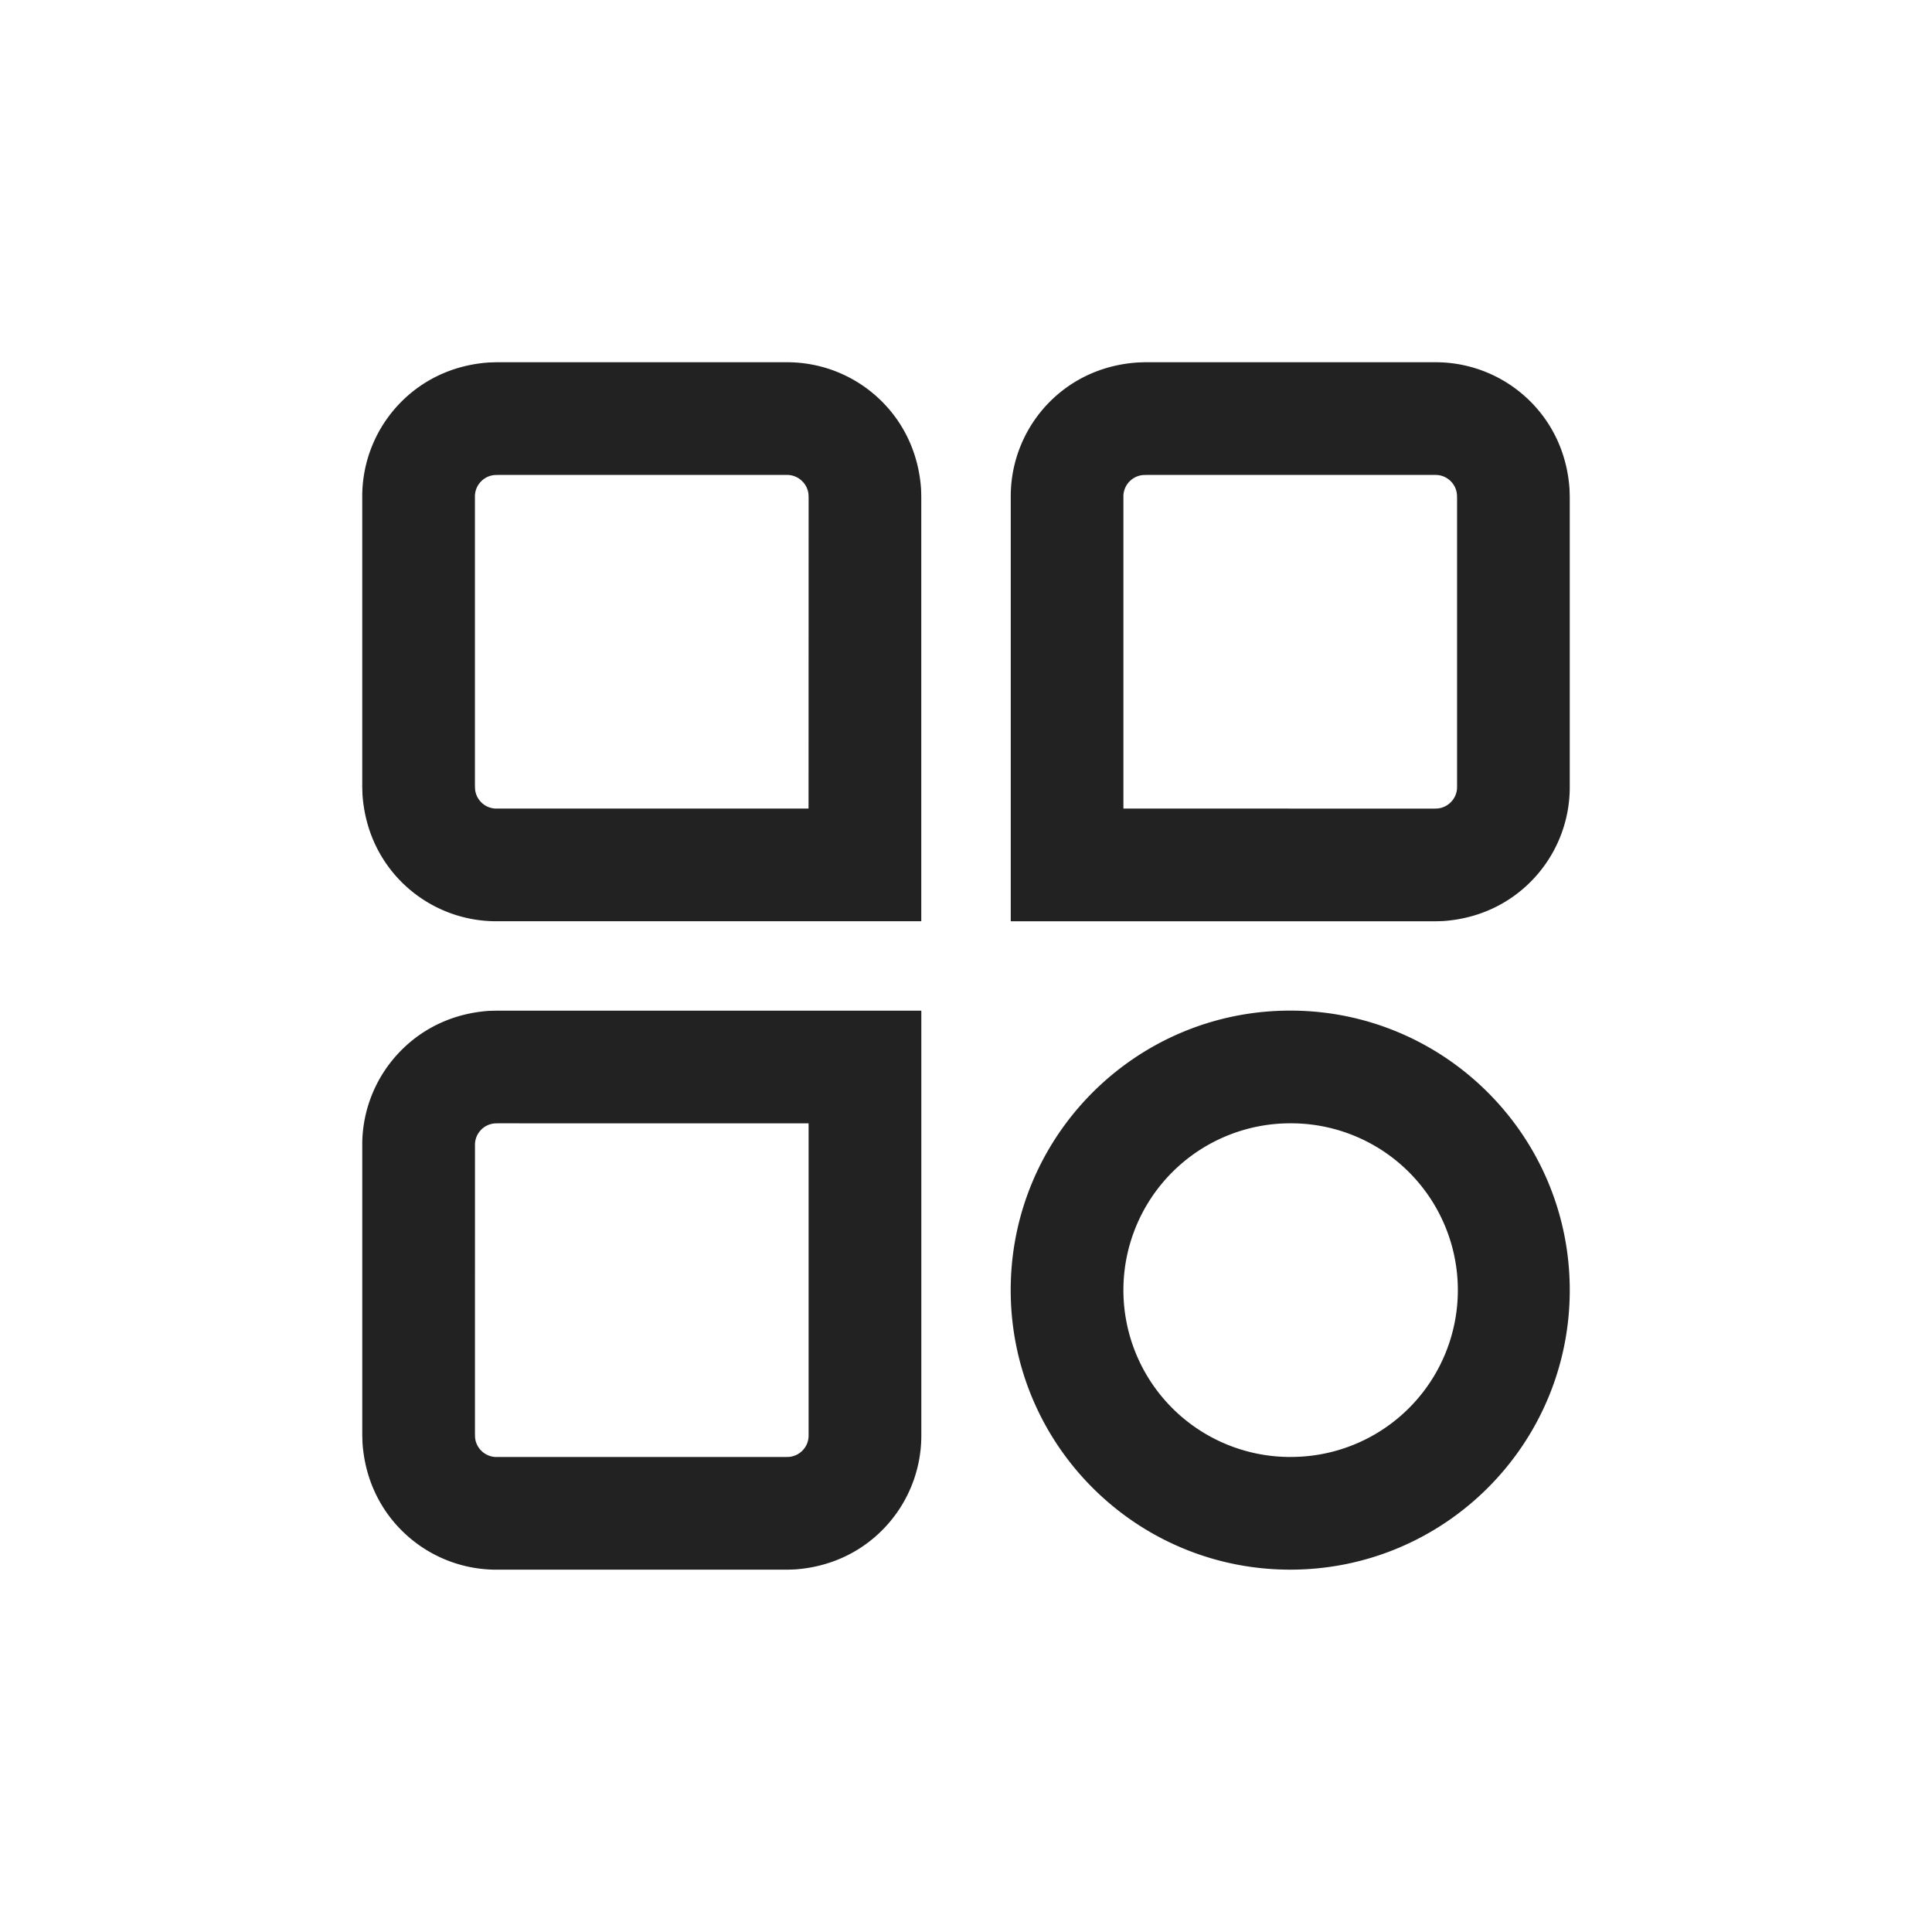 <svg xmlns="http://www.w3.org/2000/svg" viewBox="0 0 1024 1024"><path fill="#222222" d="M417.19 192H263.117L259.277 192.115C240.973 193.331 224.896 200.755 212.826 212.825A70.976 70.976 0 0 0 192 263.118V417.19L192.115 421.018C193.331 439.322 200.755 455.398 212.825 467.482A70.976 70.976 0 0 0 263.118 488.282H488.294V263.117L488.192 259.277C486.963 240.973 479.539 224.896 467.456 212.826A70.976 70.976 0 0 0 417.19 192ZM264.115 251.725H417.19A11.249 11.249 0 0 1 425.216 255.078 11.136 11.136 0 0 1 428.531 262.298L428.582 264.115 428.544 428.544 263.117 428.557A11.251 11.251 0 0 1 255.066 425.229 11.238 11.238 0 0 1 251.776 417.997L251.725 416.179V263.117A11.29 11.29 0 0 1 255.078 255.066 11.238 11.238 0 0 1 262.298 251.776L264.115 251.725ZM192.013 606.77V760.845L192.128 764.685C193.344 782.976 200.768 799.065 212.851 811.136A70.976 70.976 0 0 0 263.13 831.962H417.203L421.043 831.846C439.334 830.63 455.398 823.206 467.482 811.136A70.976 70.976 0 0 0 488.32 760.832V535.68H263.13L259.29 535.77C240.998 536.998 224.934 544.422 212.864 556.493A70.976 70.976 0 0 0 192 606.77ZM251.738 759.846 251.75 606.771C251.75 603.7 252.94 600.883 255.078 598.733A11.238 11.238 0 0 1 262.336 595.43L264.141 595.38 428.57 595.404V760.845A11.251 11.251 0 0 1 425.254 768.896 11.238 11.238 0 0 1 418.01 772.198L416.192 772.237H263.13A11.251 11.251 0 0 1 255.09 768.896 11.238 11.238 0 0 1 251.776 761.664L251.738 759.846ZM683.866 831.95C602.022 831.949 535.693 765.619 535.693 683.776 535.706 601.984 602.035 535.642 683.853 535.642 765.67 535.642 832 601.984 832 683.789 832 765.619 765.67 831.949 683.853 831.949ZM683.853 772.21A88.416 88.416 0 1 0 683.853 595.38 88.422 88.422 0 0 0 683.853 772.224ZM760.87 191.987H606.81L602.982 192.128C584.678 193.331 568.602 200.755 556.518 212.826A70.976 70.976 0 0 0 535.718 263.116V488.295H760.883L764.723 488.192C783.027 486.963 799.104 479.539 811.174 467.456A70.976 70.976 0 0 0 832 417.19V263.117L831.885 259.277C830.669 240.973 823.245 224.896 811.175 212.826A70.976 70.976 0 0 0 760.882 192ZM606.003 251.776 607.821 251.725H760.883A11.29 11.29 0 0 1 768.934 255.078 11.174 11.174 0 0 1 772.224 262.298L772.275 264.115V417.19A11.251 11.251 0 0 1 768.922 425.216 11.238 11.238 0 0 1 761.702 428.531L759.885 428.582 595.43 428.544V263.117A11.34 11.34 0 0 1 598.784 255.066 11.238 11.238 0 0 1 606.004 251.776Z"></path></svg>